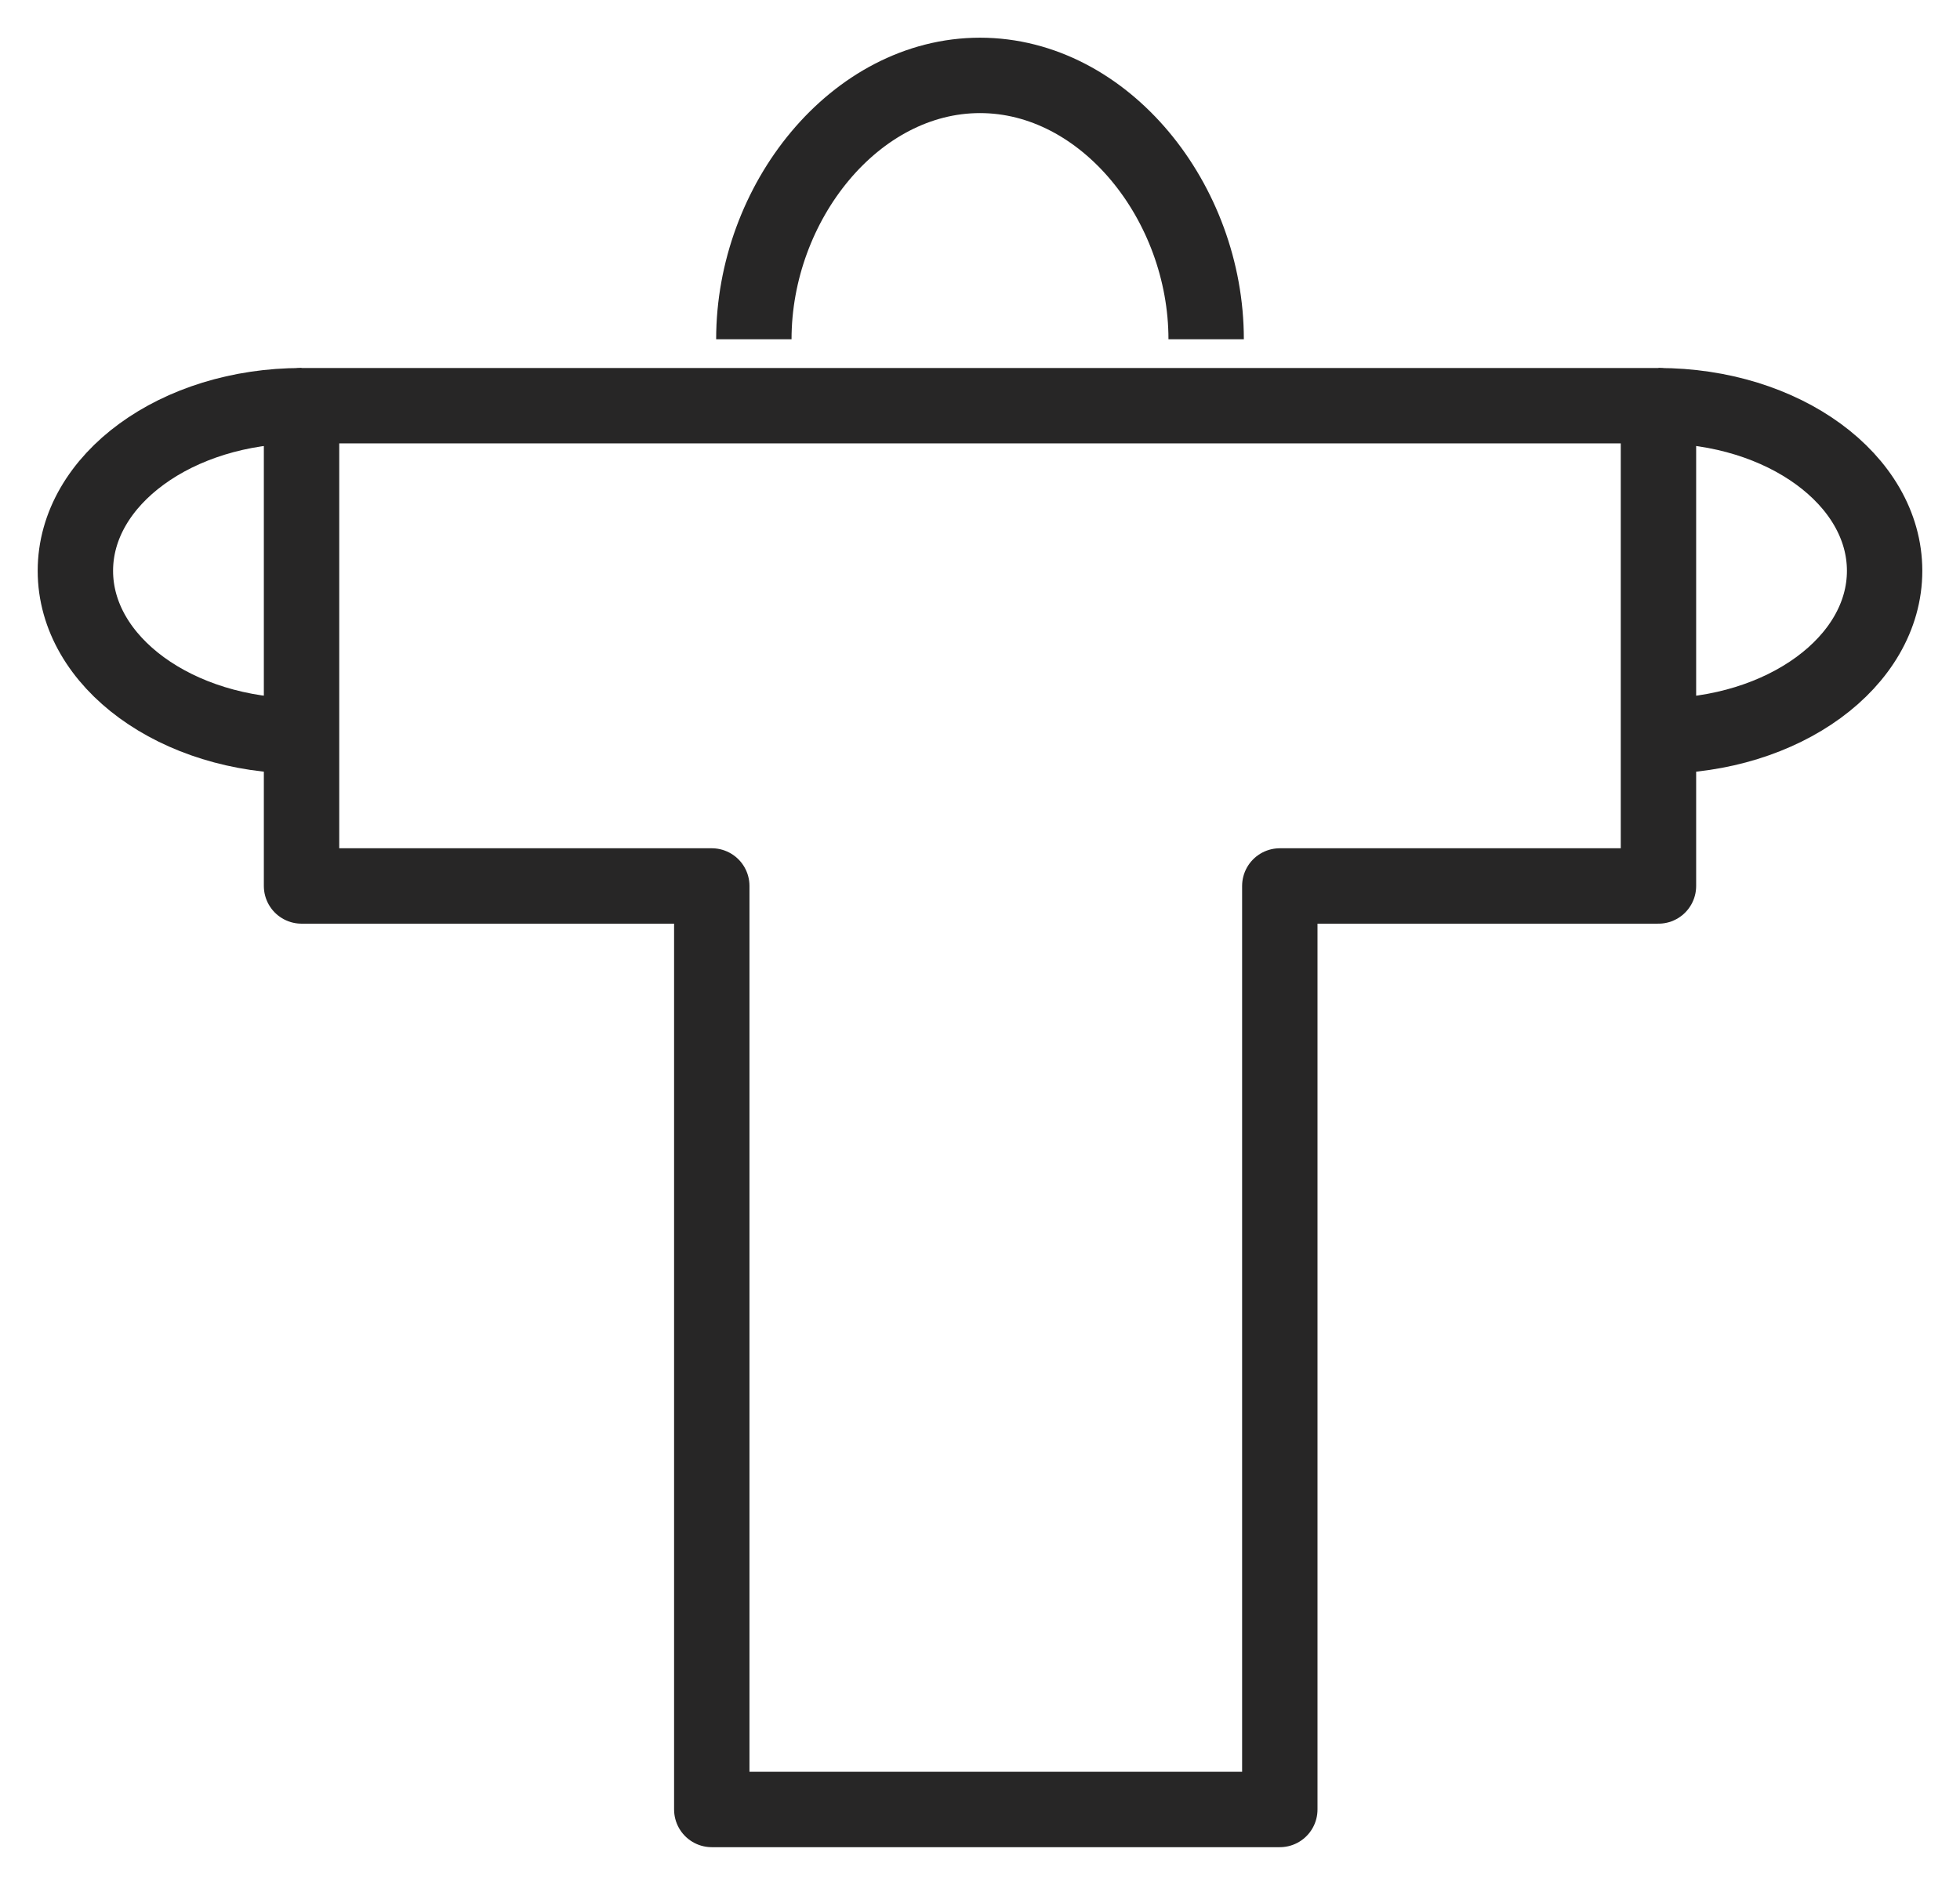 <svg width="26" height="25" viewBox="0 0 26 25" fill="none" xmlns="http://www.w3.org/2000/svg">
<path d="M22 5.381H4V11.751H9.442V24H16.977V11.751H22V5.381Z" stroke="#272626" stroke-linecap="round" stroke-linejoin="round"/>
<path d="M4 9.762C2.343 9.762 1 8.781 1 7.571C1 6.362 2.343 5.381 4 5.381" stroke="#272626"/>
<path d="M22 5.381C23.657 5.381 25 6.362 25 7.571C25 8.781 23.657 9.762 22 9.762" stroke="#272626"/>
<path d="M10 4.5C10 2.685 11.343 1 13 1C14.657 1 16 2.685 16 4.5" stroke="#272626"/>
</svg>
